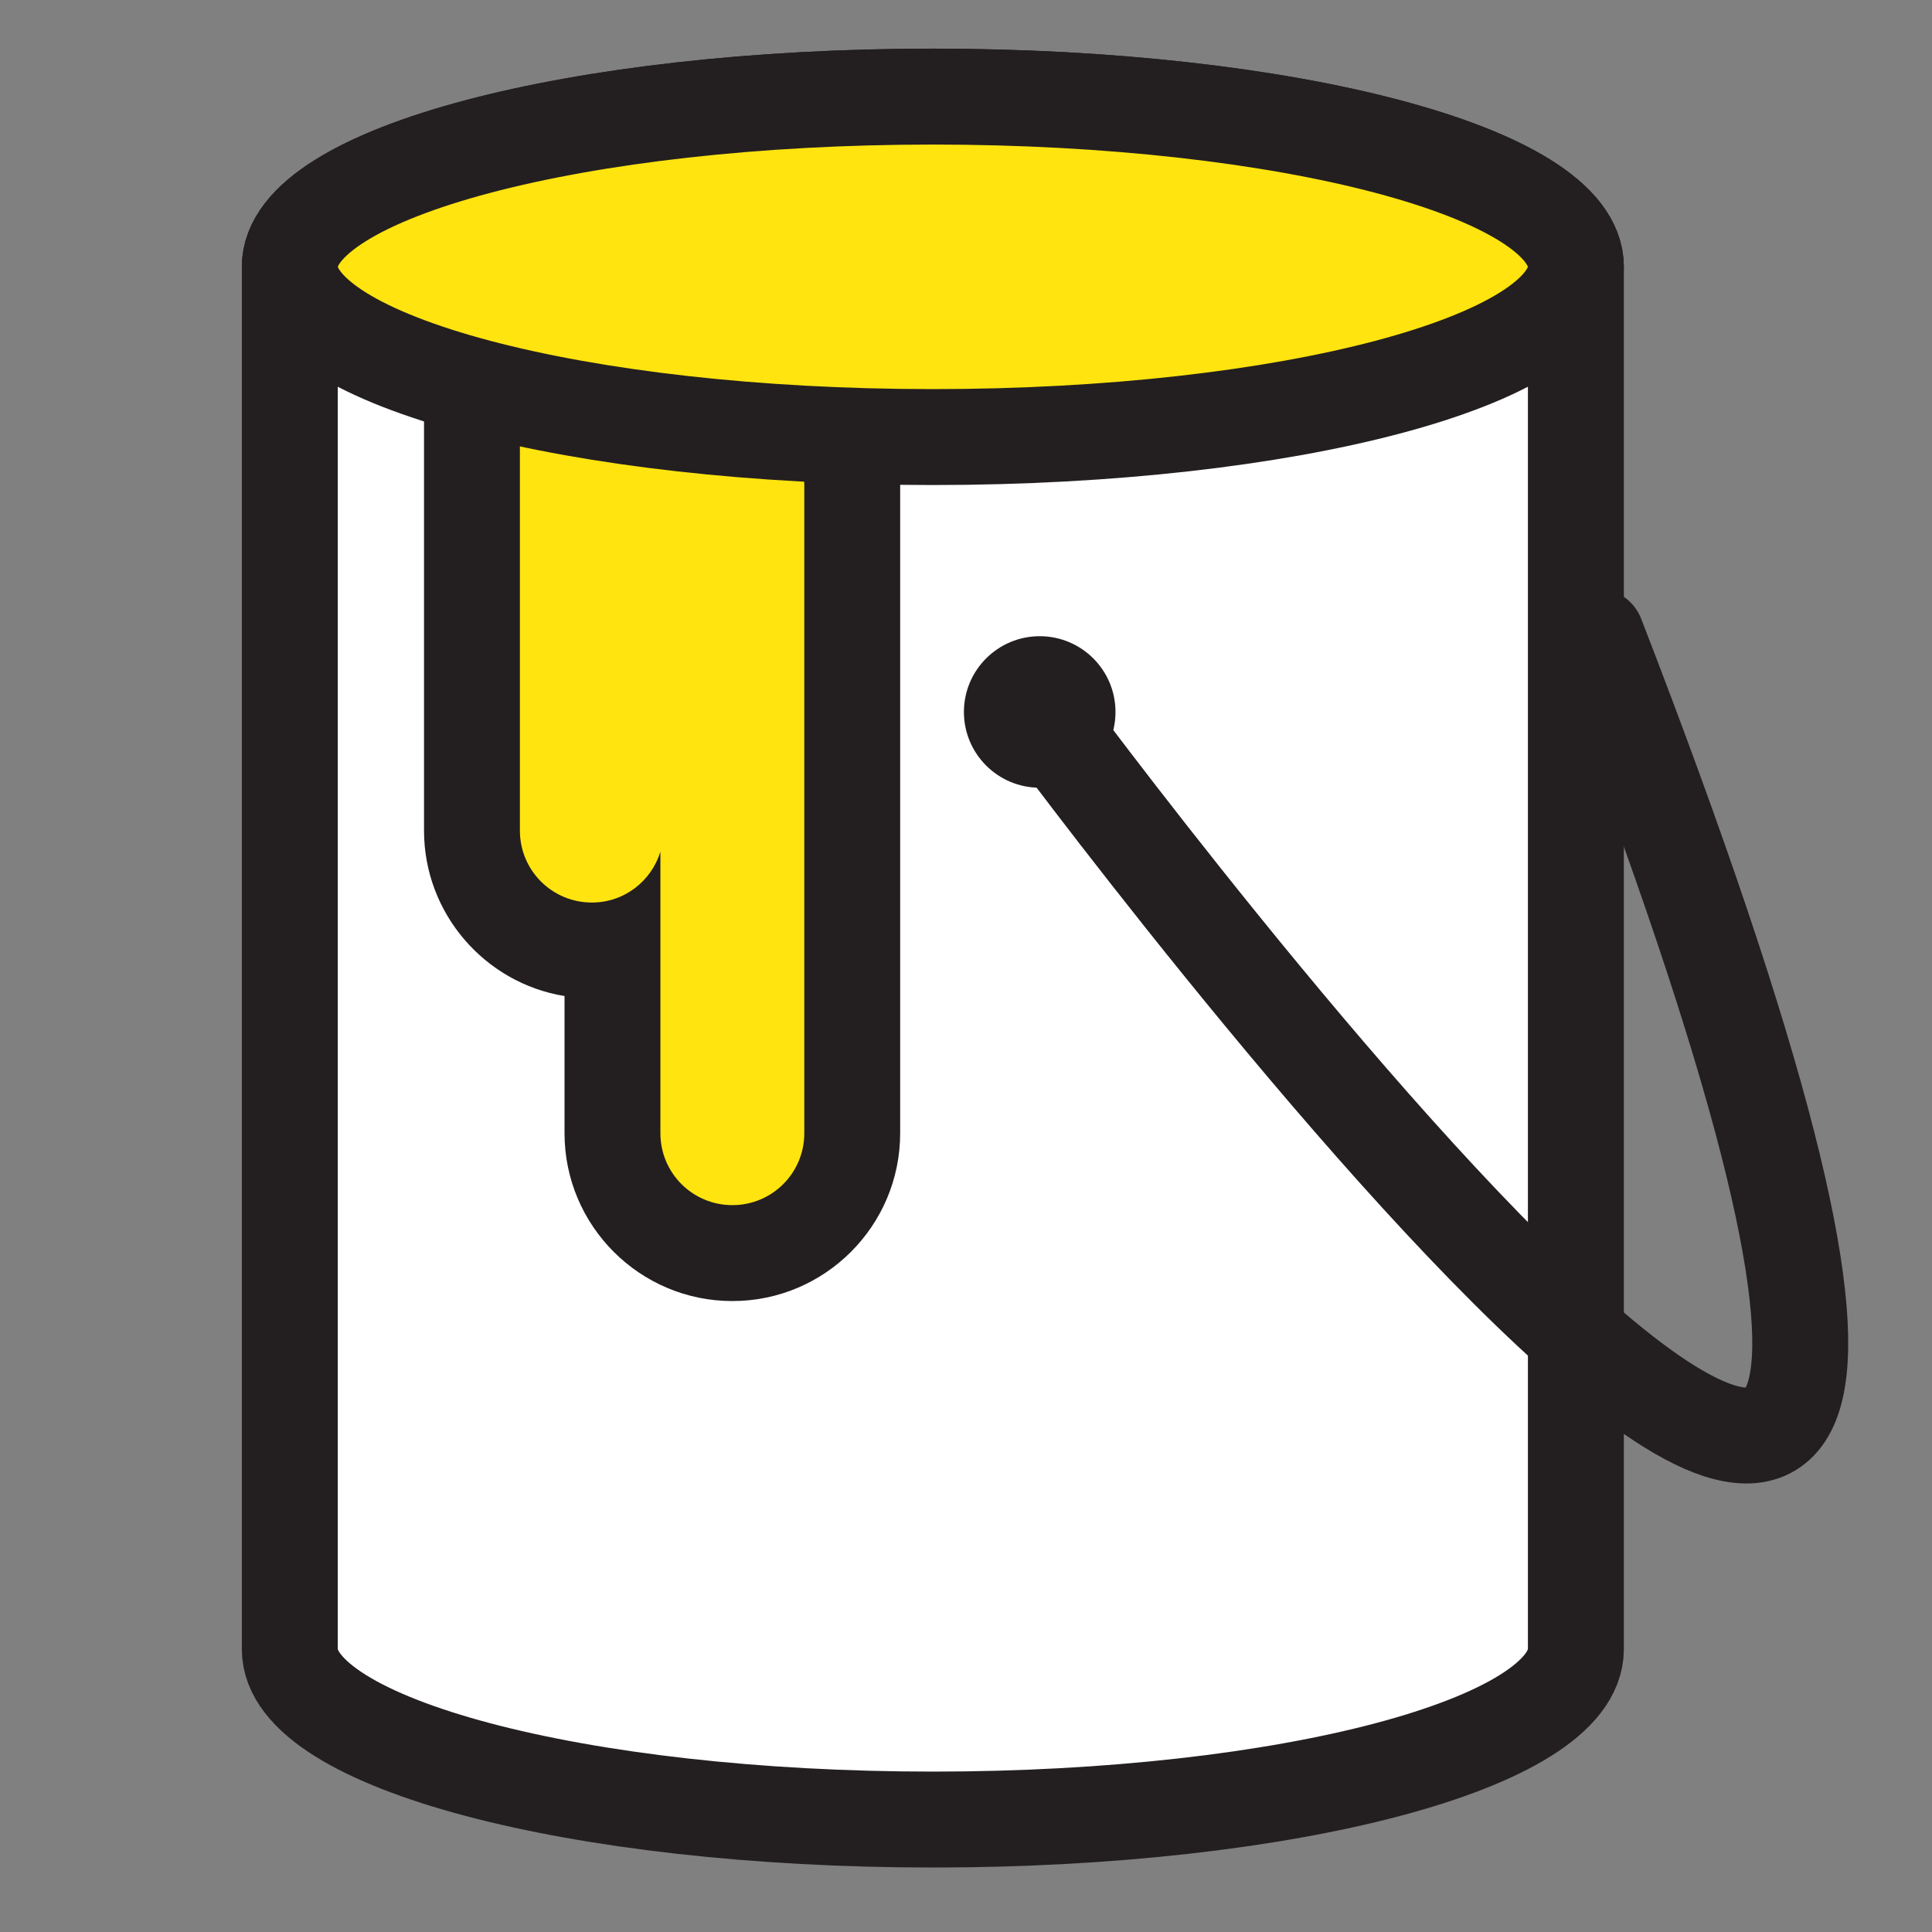 <svg width="40" height="40" viewBox="0 0 40 40" fill="none" xmlns="http://www.w3.org/2000/svg">
<rect x="0" y="0" width="40" height="40" fill="#808080" stroke="none"/>
<path d="M19.314 2C11.967 2 6 3.579 6 5.524V34.147C6 36.093 11.967 37.672 19.314 37.672C26.66 37.672 32.627 36.093 32.627 34.147V5.524C32.627 3.579 26.66 2 19.314 2Z" fill="white" stroke="#231F20" stroke-width="1.986" stroke-miterlimit="10"/>
<path d="M21.527 14.741C21.527 14.741 47.112 49.469 33.054 13.172" stroke="#231F20" stroke-width="1.986" stroke-miterlimit="10" stroke-linecap="round"/>
<path d="M21.526 16.309C22.392 16.309 23.095 15.607 23.095 14.741C23.095 13.874 22.392 13.172 21.526 13.172C20.66 13.172 19.957 13.874 19.957 14.741C19.957 15.607 20.66 16.309 21.526 16.309Z" fill="#231F20"/>
<path d="M15.154 25.952C13.784 25.952 12.672 24.84 12.672 23.47V19.648C12.533 19.668 12.394 19.688 12.245 19.688C10.875 19.688 9.763 18.576 9.763 17.206V8.439C9.763 7.069 10.875 5.957 12.245 5.957C13.327 5.957 14.25 6.652 14.588 7.625C14.767 7.585 14.955 7.565 15.154 7.565C16.524 7.565 17.636 8.677 17.636 10.047V23.47C17.636 24.84 16.524 25.952 15.154 25.952Z" fill="#FFE410"/>
<path d="M12.254 6.951C13.078 6.951 13.743 7.617 13.743 8.441V9.602C13.931 8.997 14.488 8.55 15.163 8.55C15.987 8.55 16.652 9.215 16.652 10.039V23.462C16.652 24.286 15.987 24.951 15.163 24.951C14.339 24.951 13.673 24.286 13.673 23.462V17.634C13.485 18.24 12.929 18.686 12.254 18.686C11.43 18.686 10.764 18.021 10.764 17.197V8.441C10.764 7.617 11.43 6.951 12.254 6.951ZM12.254 4.966C10.338 4.966 8.779 6.524 8.779 8.441V17.197C8.779 18.915 10.04 20.354 11.688 20.622V23.462C11.688 25.378 13.246 26.937 15.163 26.937C17.079 26.937 18.637 25.378 18.637 23.462V10.039C18.637 8.133 17.089 6.574 15.182 6.564C14.567 5.601 13.485 4.966 12.254 4.966Z" fill="#231F20"/>
<path d="M19.314 9.049C26.667 9.049 32.627 7.471 32.627 5.524C32.627 3.578 26.667 2 19.314 2C11.961 2 6 3.578 6 5.524C6 7.471 11.961 9.049 19.314 9.049Z" fill="#FFE410" stroke="#231F20" stroke-width="1.986" stroke-miterlimit="10"/>
</svg>
